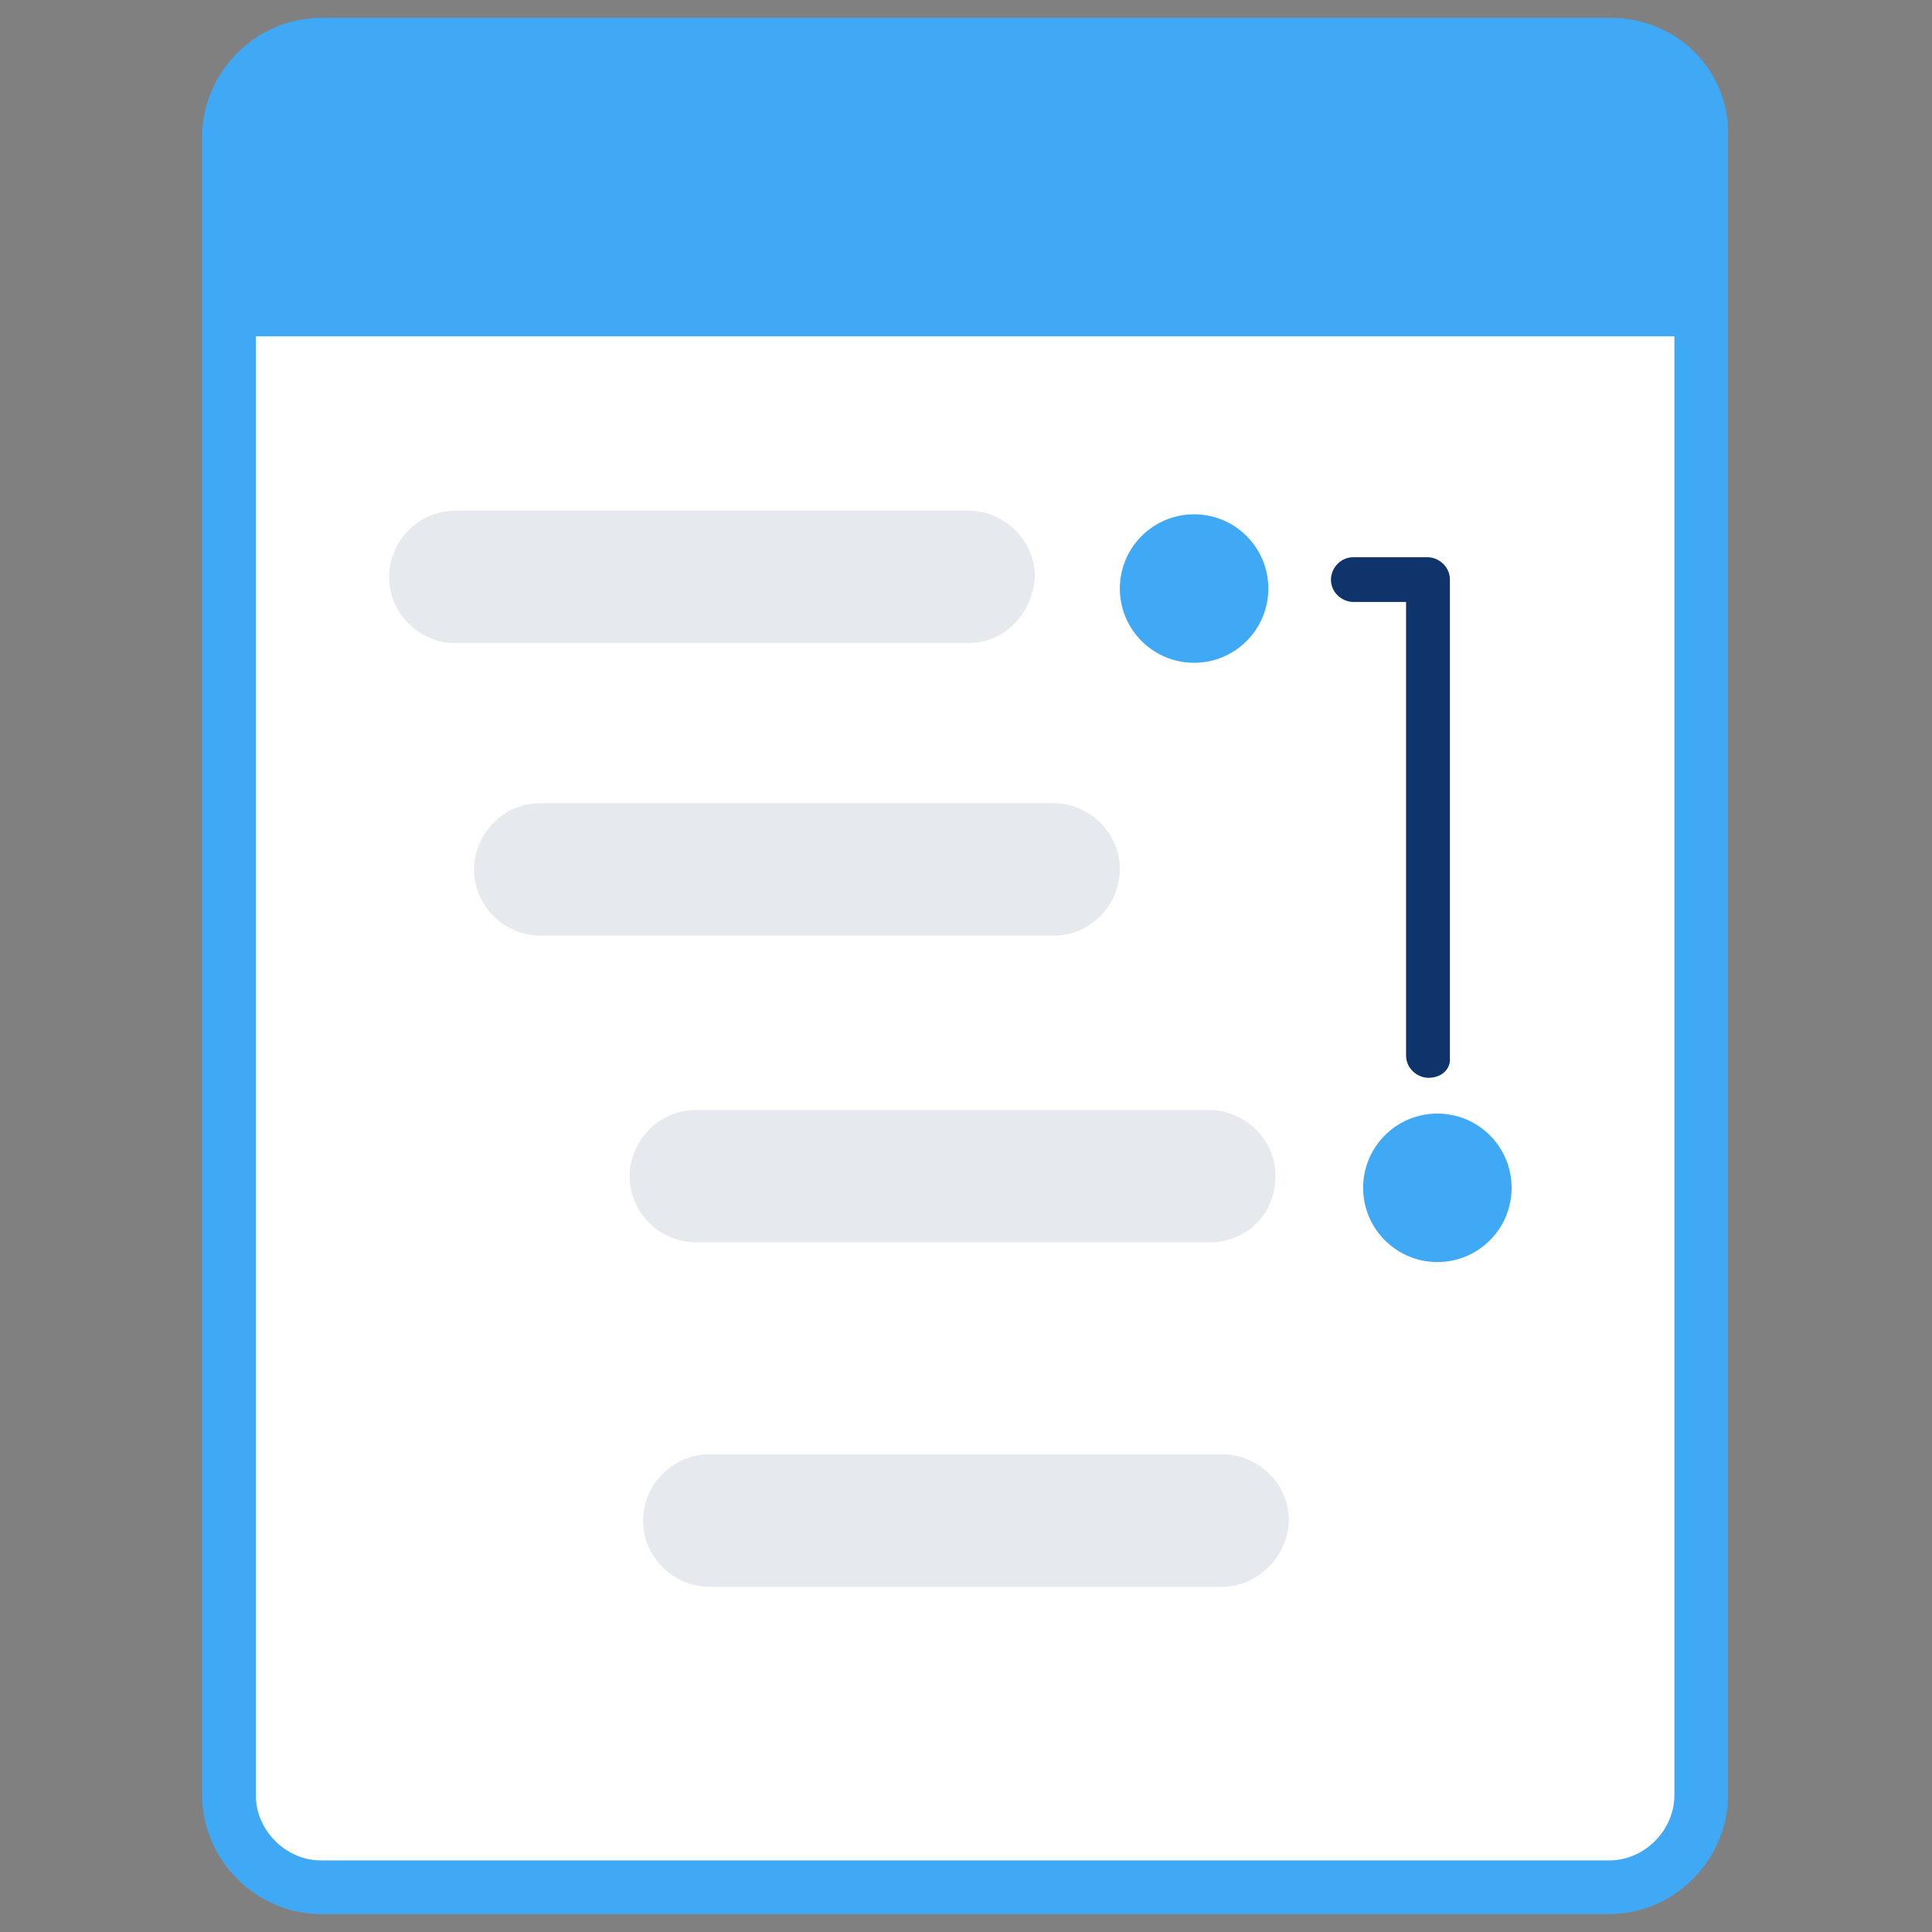 <?xml version="1.0" encoding="utf-8"?>
<!-- Generator: Adobe Illustrator 22.1.0, SVG Export Plug-In . SVG Version: 6.00 Build 0)  -->
<svg version="1.1" id="Layer_1" xmlns="http://www.w3.org/2000/svg" xmlns:xlink="http://www.w3.org/1999/xlink" x="0px" y="0px"
	 viewBox="0 0 216 216" style="enable-background:new 0 0 216 216;" xml:space="preserve">
<rect x="0" y="0" width="216" height="216" fill="#808080" stroke="none"/>
<style type="text/css">
	.st0{display:none;fill:#324A5E;}
	.st1{fill:#FFFFFF;stroke:#3FA9F5;stroke-width:6;stroke-miterlimit:10;}
	.st2{fill:#3FA9F5;}
	.st3{display:none;}
	.st4{display:inline;fill:#FFFFFF;}
	.st5{fill:#E6E9EE;}
	.st6{fill:#0E346B;}
</style>
<circle class="st0" cx="108" cy="108" r="254"/>
<path class="st1" d="M180.1,5H35.9c-5.6,0-10.3,4.7-10.3,10.3v185.4c0,5.6,4.7,10.3,10.3,10.3h144c5.6,0,10.3-4.7,10.3-10.3V15.3
	C190.4,9.4,185.7,5,180.1,5z"/>
<path class="st2" d="M180.1,5H35.9c-5.6,0-10.3,4.7-10.3,10.3v22.3h164.8V15.3C190.4,9.4,185.7,5,180.1,5z"/>
<g class="st3">
	<circle class="st4" cx="212.8" cy="-33.6" r="12"/>
	<circle class="st4" cx="180.4" cy="-33.6" r="12"/>
	<circle class="st4" cx="148" cy="-33.6" r="12"/>
</g>
<path class="st5" d="M108.2,71.9H50.9c-3.9,0-7.4-3.2-7.4-7.4l0,0c0-3.9,3.2-7.4,7.4-7.4h57.4c3.9,0,7.4,3.2,7.4,7.4l0,0
	C115.4,68.8,112.2,71.9,108.2,71.9z"/>
<circle class="st2" cx="133.5" cy="65.8" r="8.3"/>
<g>
	<path class="st5" d="M135.2,138.9H77.8c-3.9,0-7.4-3.2-7.4-7.4l0,0c0-3.9,3.2-7.4,7.4-7.4h57.4c3.9,0,7.4,3.2,7.4,7.4l0,0
		C142.6,135.7,139.4,138.9,135.2,138.9z"/>
	<path class="st5" d="M136.7,177.4H79.3c-3.9,0-7.4-3.2-7.4-7.4l0,0c0-3.9,3.2-7.4,7.4-7.4h57.4c3.9,0,7.4,3.2,7.4,7.4l0,0
		C144,174,140.6,177.4,136.7,177.4z"/>
	<path class="st5" d="M117.8,104.6H60.4c-3.9,0-7.4-3.2-7.4-7.4l0,0c0-3.9,3.2-7.4,7.4-7.4h57.4c3.9,0,7.4,3.2,7.4,7.4l0,0
		C125.2,101.1,122,104.6,117.8,104.6z"/>
</g>
<circle class="st2" cx="160.7" cy="132.8" r="8.3"/>
<path class="st6" d="M159.7,120.5c-1.2,0-2.5-1-2.5-2.5V67.3h-5.9c-1.2,0-2.5-1-2.5-2.5c0-1.2,1-2.5,2.5-2.5h8.3
	c1.2,0,2.5,1,2.5,2.5v53.5C162.2,119.5,161.2,120.5,159.7,120.5z"/>
</svg>
